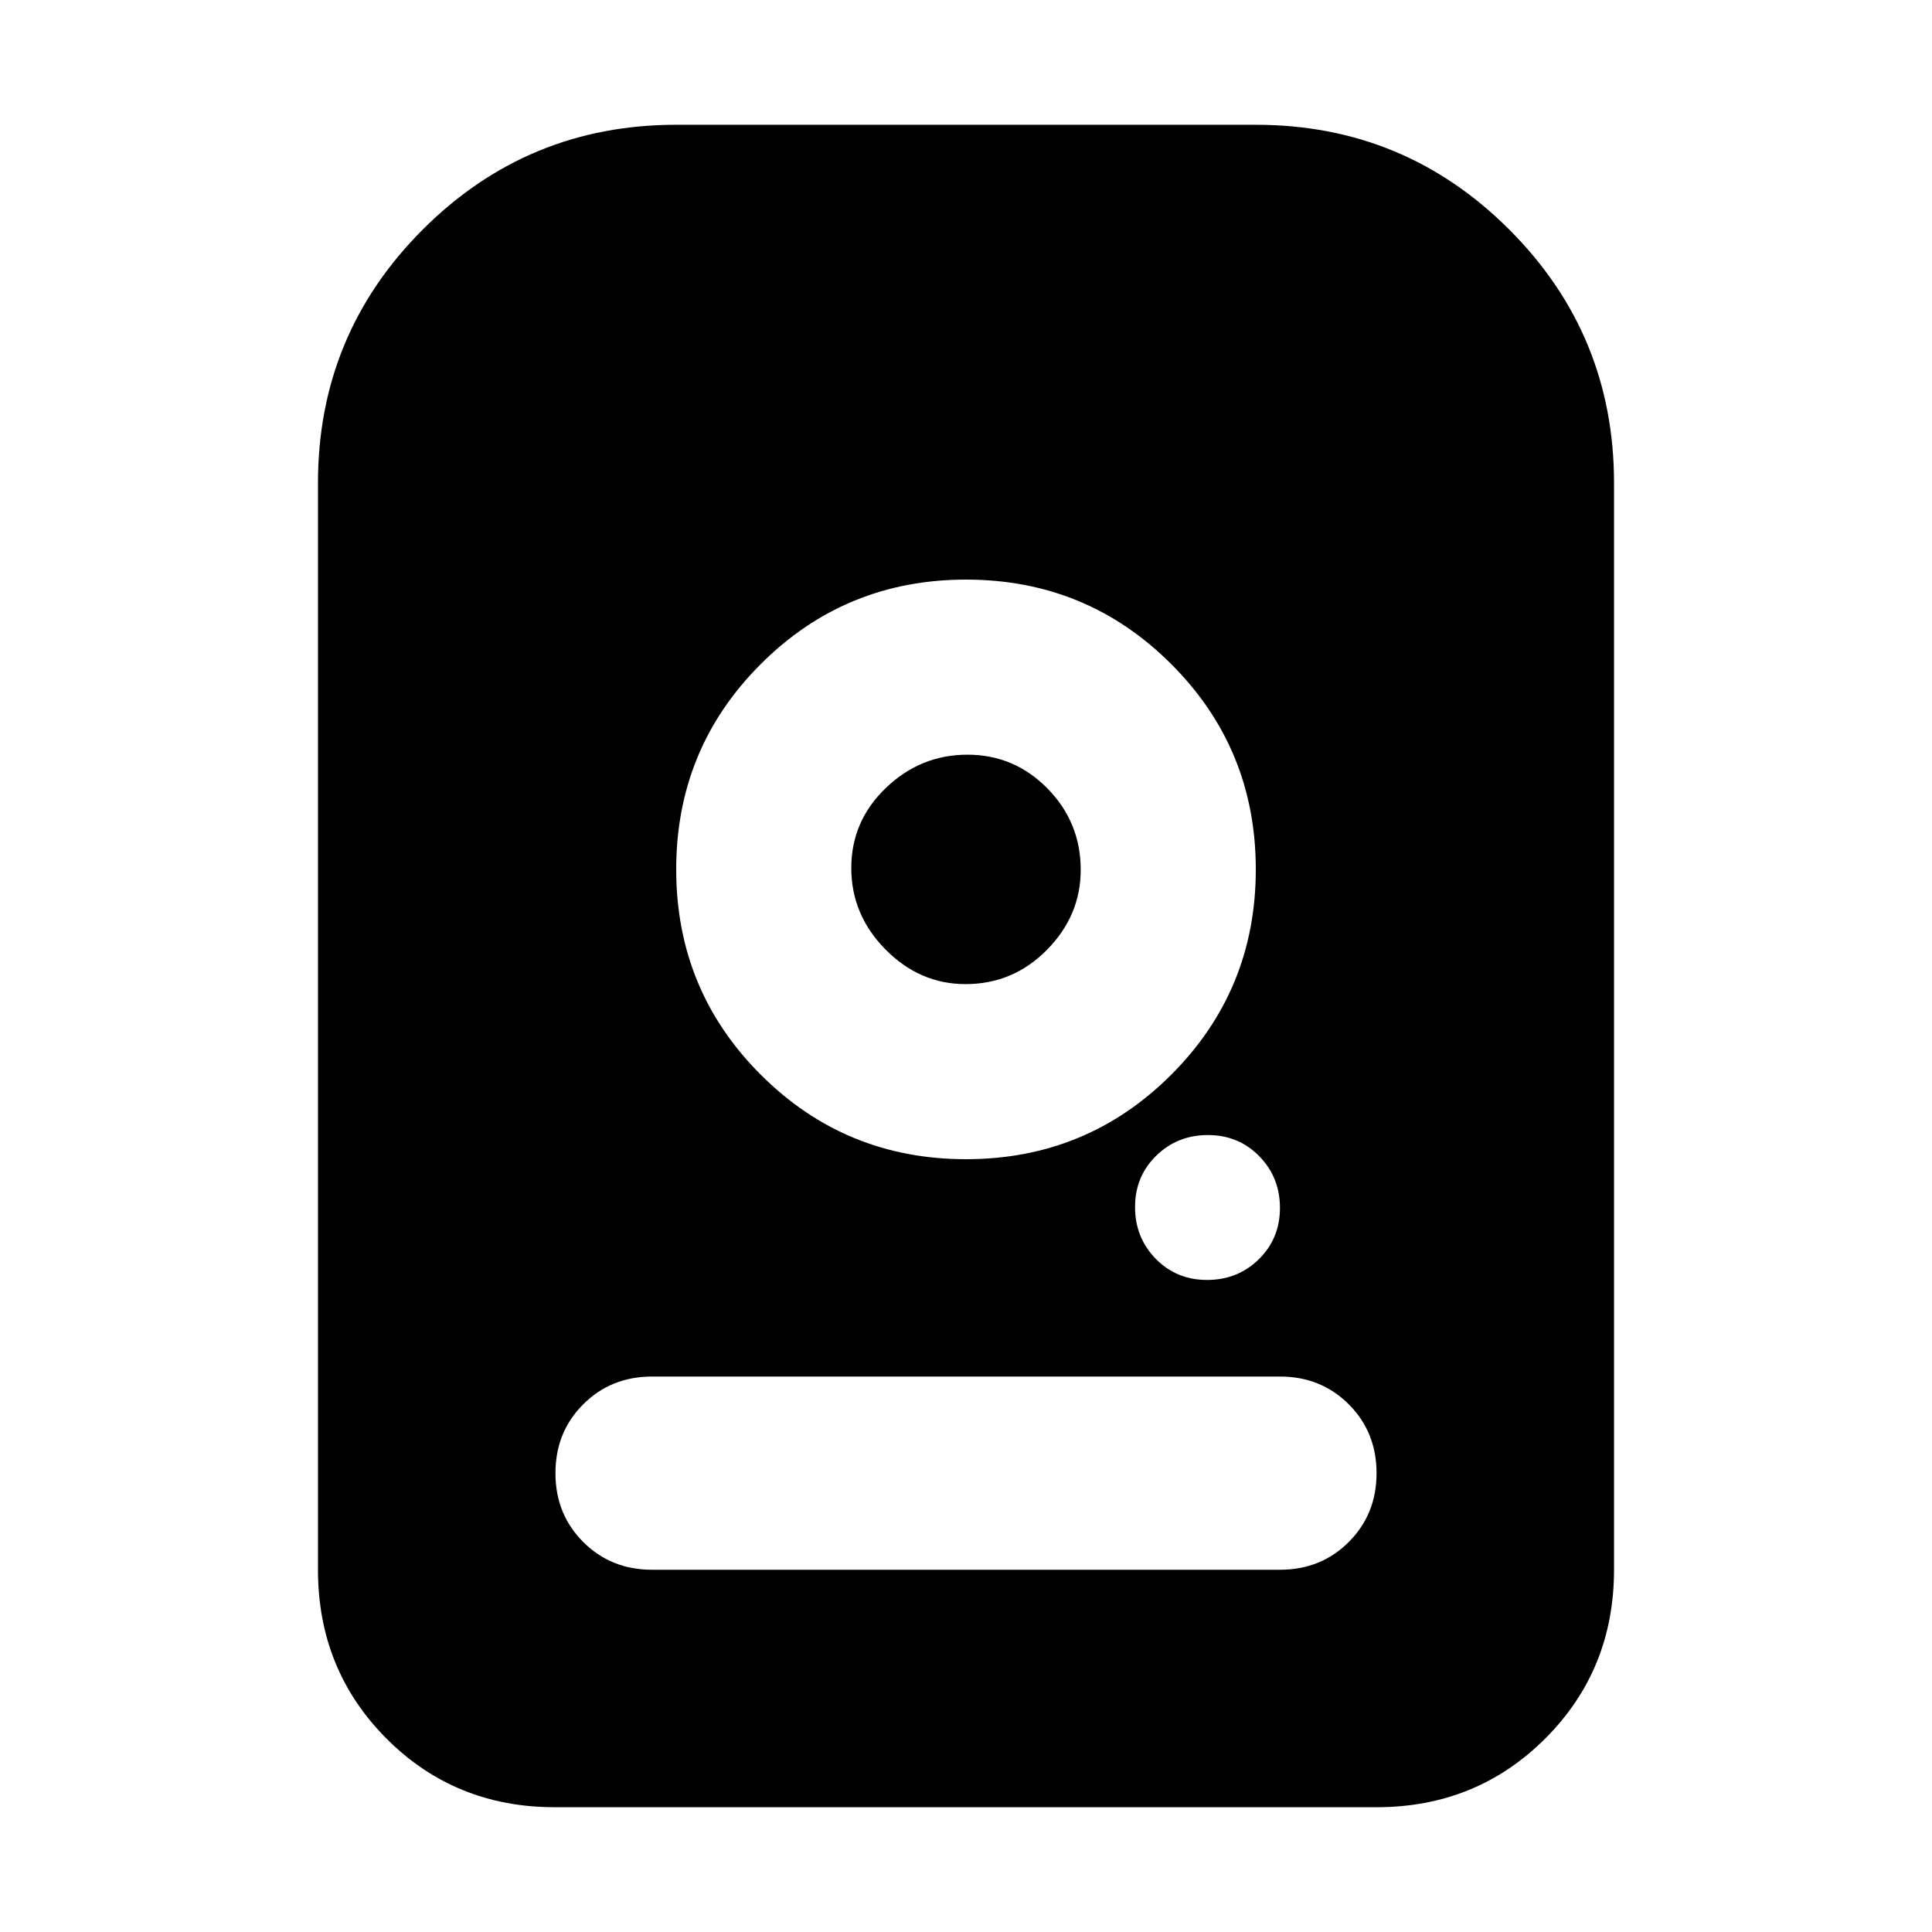 <svg xmlns="http://www.w3.org/2000/svg" height="20" viewBox="0 -960 960 960" width="20"><path d="M480-672q-60 0-102 42t-42 102q0 60 42 102t102 42q60 0 102-42t42-102q0-60-42-102t-102-42Zm-.212 201Q457-471 440-488.212q-17-17.213-17-40.5Q423-552 440.212-568.5q17.213-16.5 40.5-16.5Q504-585 520.5-568.194q16.5 16.806 16.5 40.406Q537-505 520.194-488q-16.806 17-40.406 17Zm120.001 147Q615-324 625.5-334.289q10.5-10.29 10.5-25.5Q636-375 625.711-385.5q-10.29-10.5-25.5-10.5Q585-396 574.5-385.711q-10.5 10.29-10.5 25.5Q564-345 574.289-334.5q10.29 10.5 25.5 10.5ZM158-180v-540q0-73.87 52.065-125.935T336-898h288q73.87 0 125.935 52.065T802-720v540q0 49.7-34.162 83.85Q733.676-62 683.96-62H275.717Q226-62 192-96.15T158-180Zm166 0h312q20.4 0 34.2-13.8Q684-207.6 684-228q0-20.4-13.8-34.2Q656.4-276 636-276H324q-20.4 0-34.2 13.8Q276-248.4 276-228q0 20.4 13.8 34.2Q303.6-180 324-180Z"/></svg>
